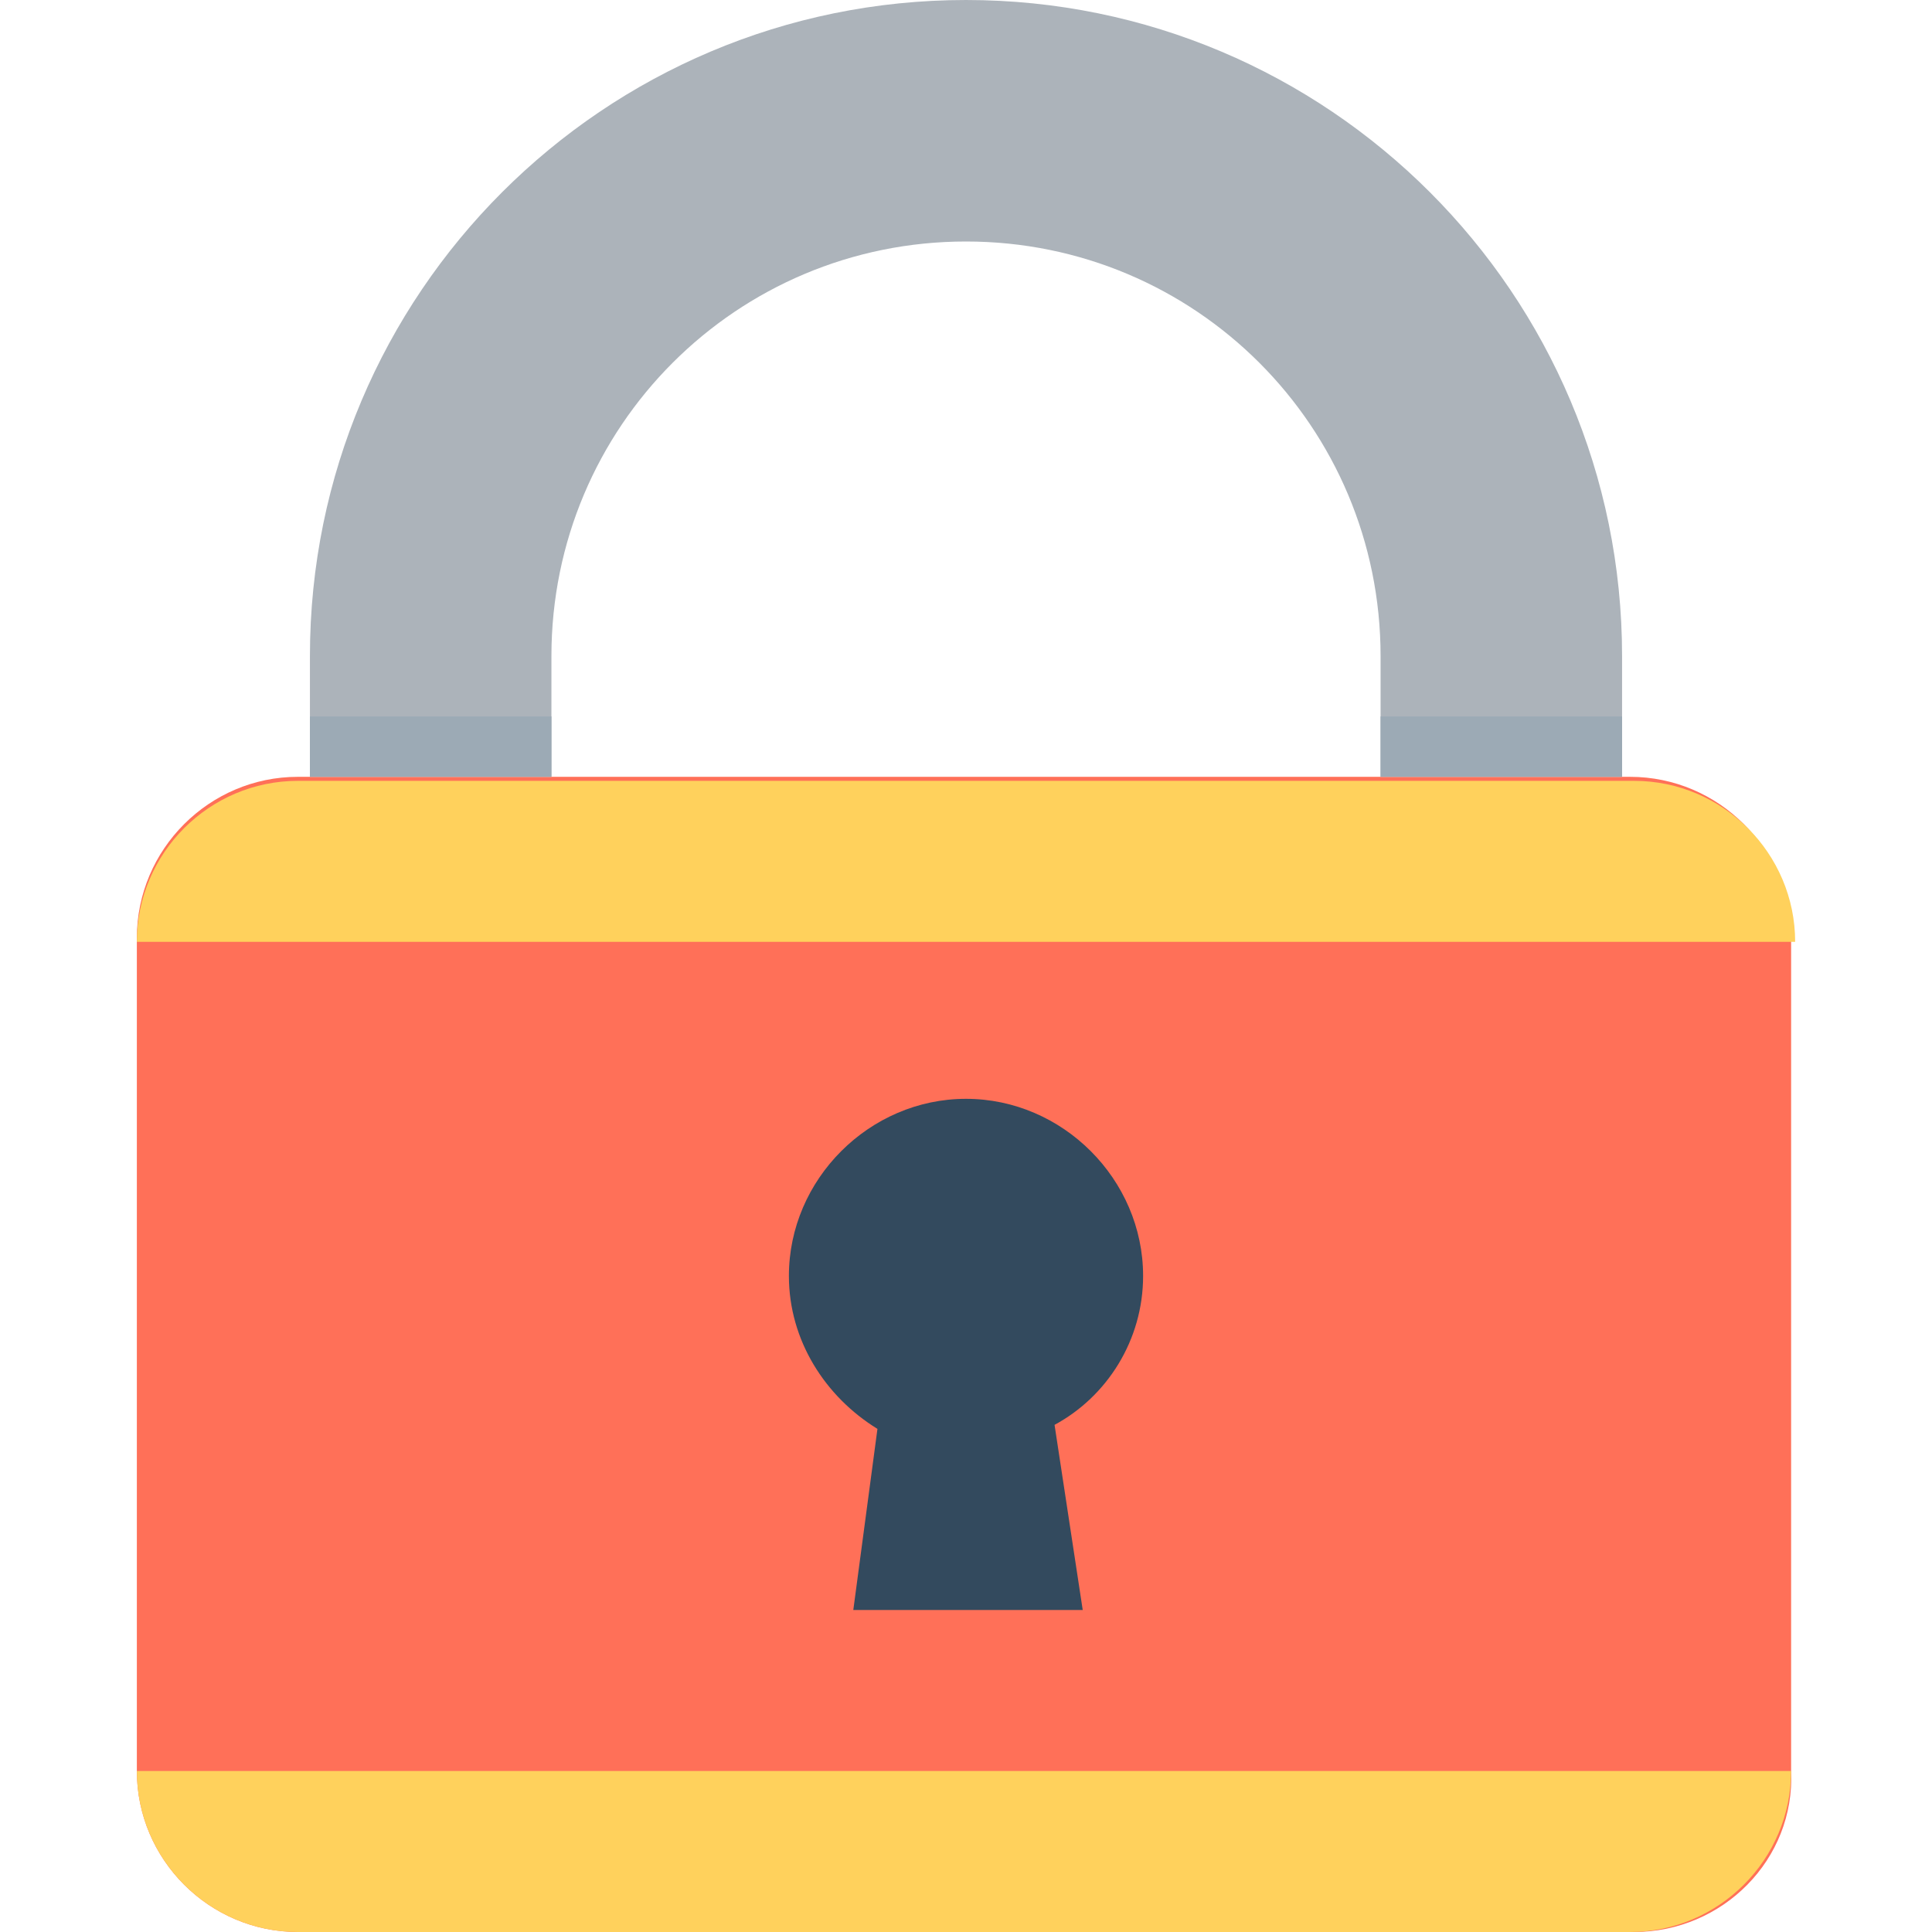 <?xml version="1.0" encoding="utf-8"?>
<!-- Generator: Adobe Illustrator 18.0.0, SVG Export Plug-In . SVG Version: 6.00 Build 0)  -->
<!DOCTYPE svg PUBLIC "-//W3C//DTD SVG 1.1//EN" "http://www.w3.org/Graphics/SVG/1.1/DTD/svg11.dtd">
<svg version="1.1" id="Layer_1" xmlns="http://www.w3.org/2000/svg" xmlns:xlink="http://www.w3.org/1999/xlink" x="0px" y="0px"
	 viewBox="0 0 48 48" enable-background="new 0 0 48 48" xml:space="preserve">
<g>
	<path fill="#FF7058" d="M40.6,48H7.4c-2.2,0-4-1.8-4-4V23.3c0-2.2,1.8-4,4-4h33.1c2.2,0,4,1.8,4,4V44C44.6,46.2,42.8,48,40.6,48z"
		/>
	<path fill="#FFD15C" d="M44.6,23.4L44.6,23.4c0-2.2-1.8-4-4-4H7.4c-2.2,0-4,1.8-4,4v0H44.6z"/>
	<path fill="#FFD15C" d="M3.4,44L3.4,44c0,2.2,1.8,4,4,4h33.1c2.2,0,4-1.8,4-4v0H3.4z"/>
	<path fill="#ACB3BA" d="M13.7,19.3v-3C13.7,10.6,18.3,6,24,6s10.3,4.6,10.3,10.3v3h6v-3C40.3,7.3,33,0,24,0S7.7,7.3,7.7,16.3v3
		H13.7z"/>
	<rect x="7.7" y="17.8" fill="#9CAAB5" width="6" height="1.5"/>
	<rect x="34.3" y="17.8" fill="#9CAAB5" width="6" height="1.5"/>
	<path fill="#334A5E" d="M28.4,31.7c0-2.4-2-4.4-4.4-4.4s-4.4,2-4.4,4.4c0,1.6,0.9,3,2.2,3.8L21.2,40h5.7l-0.7-4.6
		C27.5,34.7,28.4,33.3,28.4,31.7z"/>
</g>
</svg>
